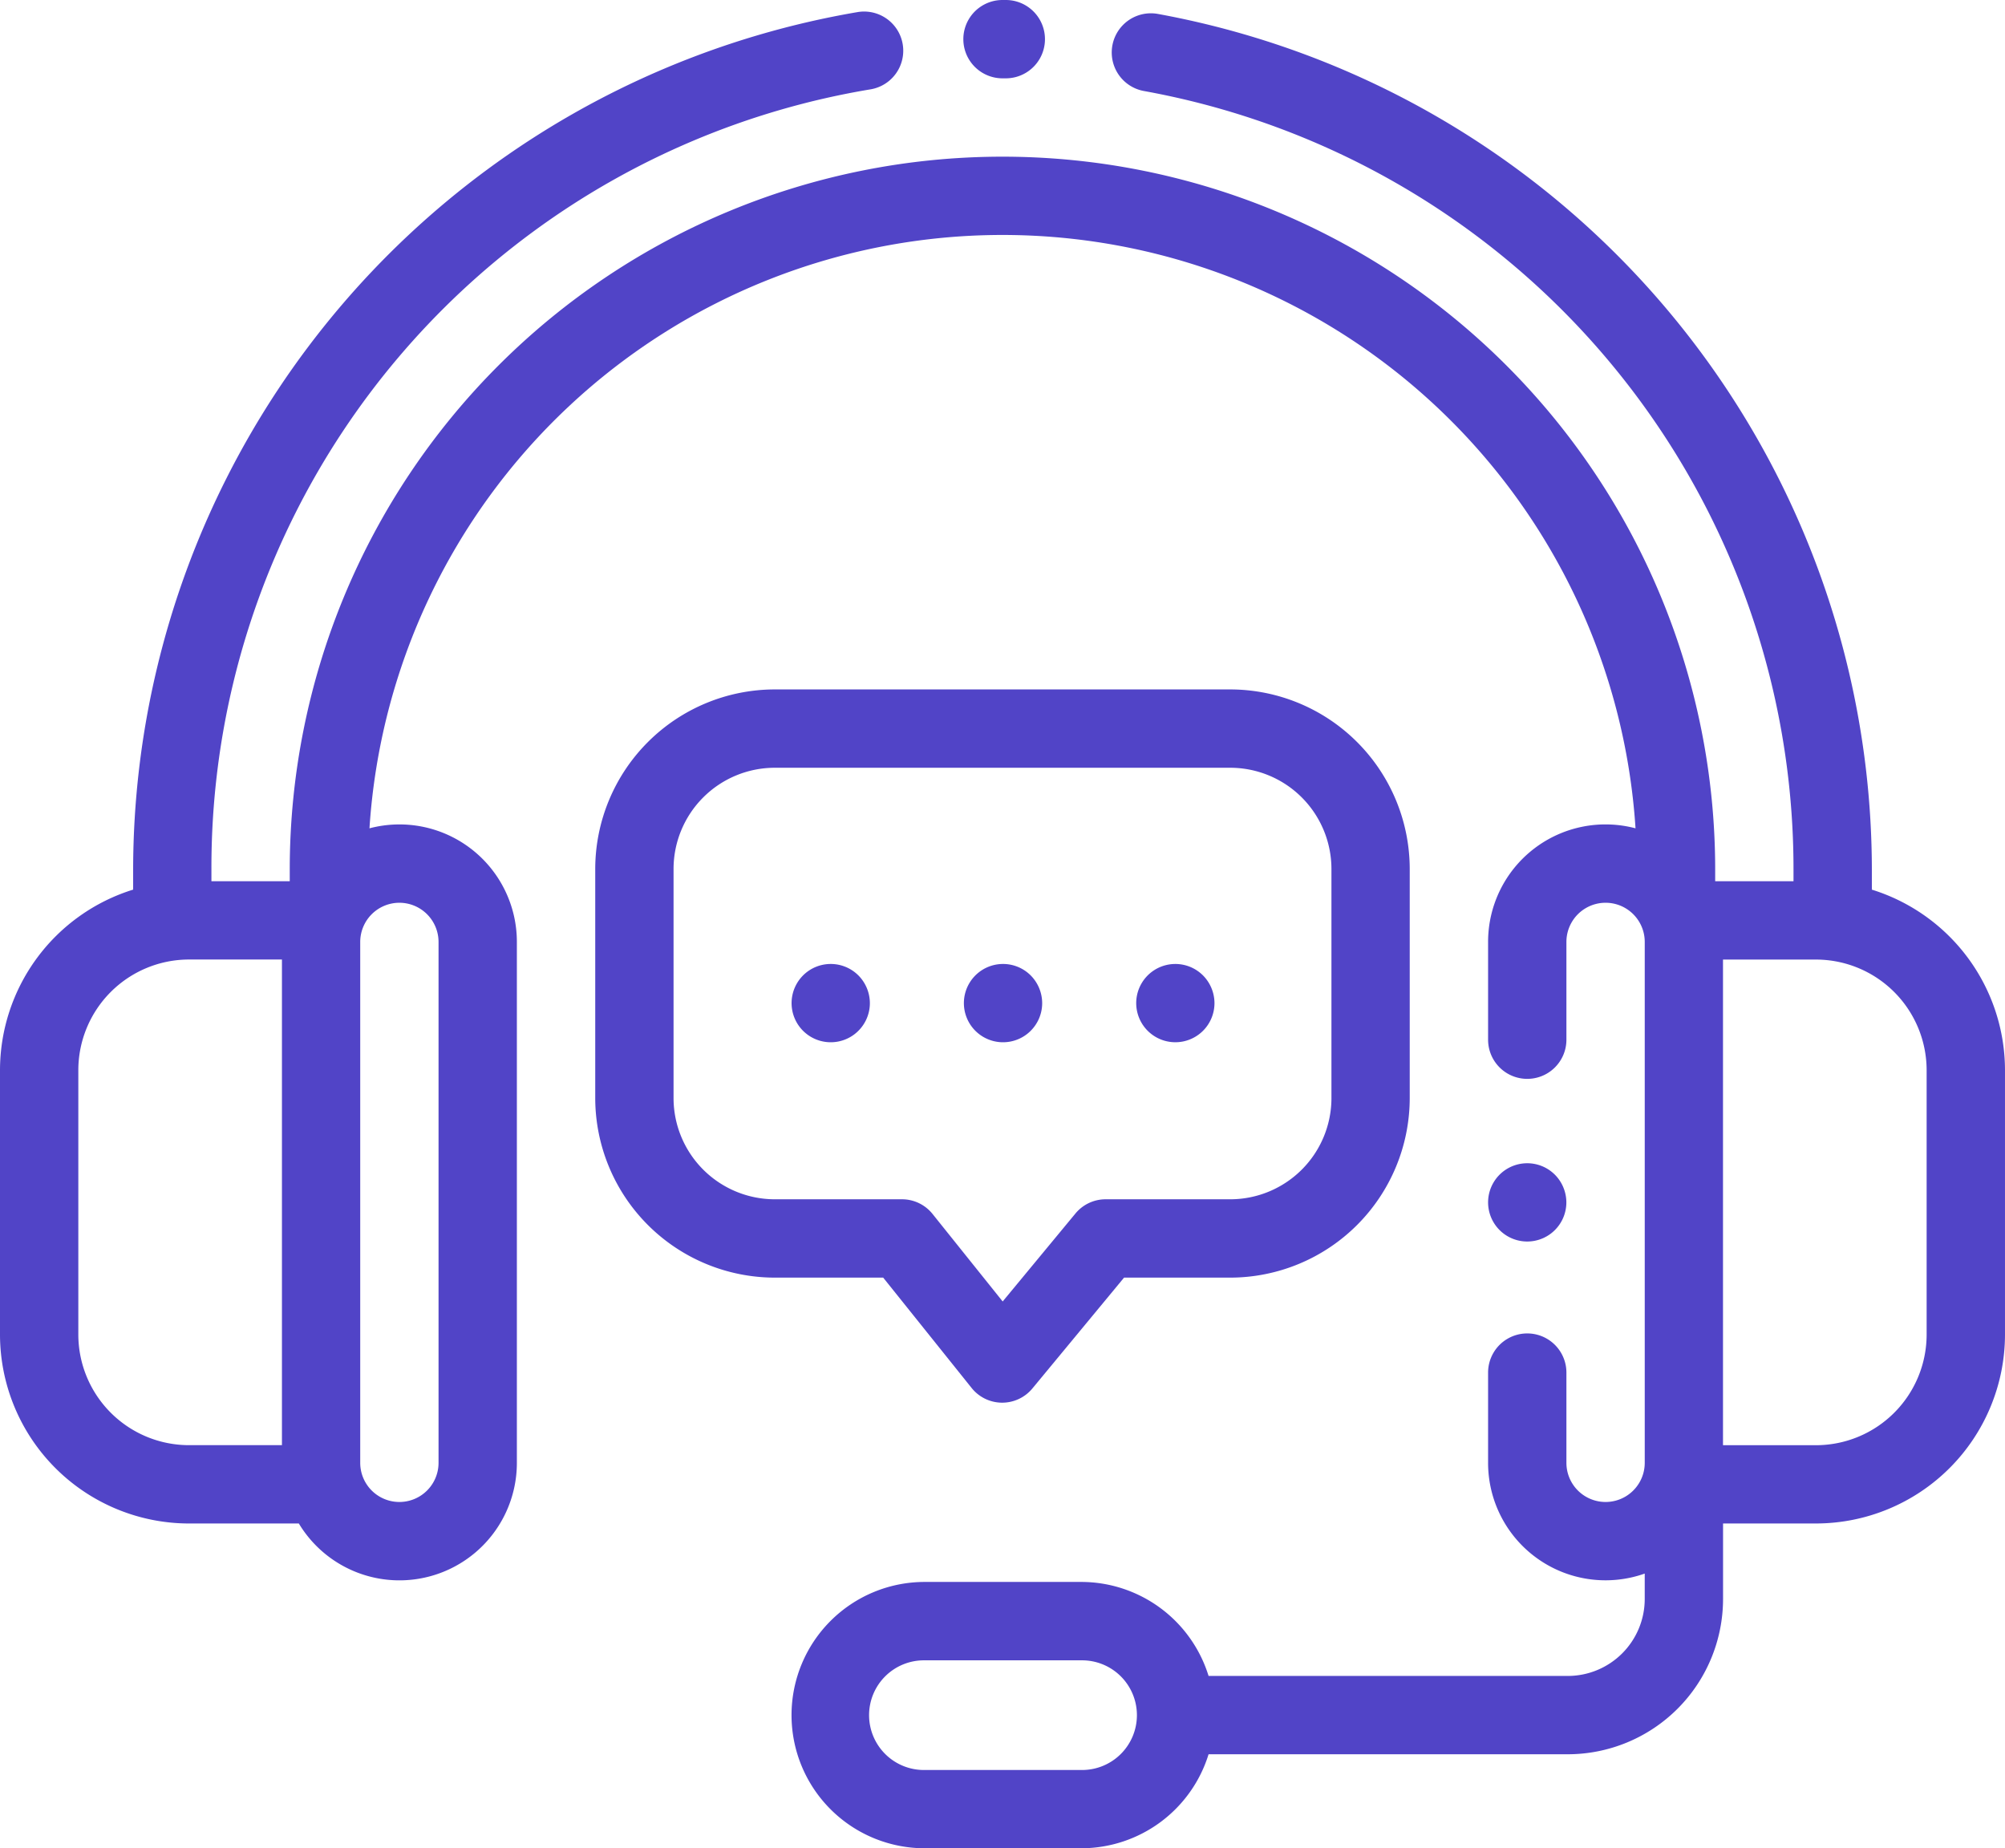 <svg xmlns="http://www.w3.org/2000/svg" width="186.101" height="171.54" viewBox="0 0 186.101 171.54">
  <g id="headset" transform="translate(0 -20.031)">
    <g id="Group_800" data-name="Group 800" transform="translate(0 21.096)">
      <g id="Group_799" data-name="Group 799">
        <path id="Path_644" data-name="Path 644" d="M173.743,104.462v-1.874a80.82,80.82,0,0,0-66.268-79.4,3.635,3.635,0,0,0-1.3,7.153,73.363,73.363,0,0,1,60.295,72.248v1.093H159.2v-1.093a66.153,66.153,0,0,0-132.306,0v1.09h-7.27v-1.09A73.19,73.19,0,0,1,80.837,30.181a3.635,3.635,0,0,0-1.206-7.169,80.817,80.817,0,0,0-67.273,79.576v1.872A17.568,17.568,0,0,0,0,121.215v24.536a17.557,17.557,0,0,0,17.537,17.537h10.2a10.9,10.9,0,0,0,20.238-5.632V109.314A10.9,10.9,0,0,0,34.294,98.77a58.88,58.88,0,0,1,117.513,0,10.9,10.9,0,0,0-13.685,10.544v9.074a3.635,3.635,0,0,0,7.27,0v-9.074a3.635,3.635,0,1,1,7.27,0v48.343a3.635,3.635,0,1,1-7.27,0v-8.373a3.635,3.635,0,0,0-7.27,0v8.373a10.9,10.9,0,0,0,14.539,10.279V170.3a7.146,7.146,0,0,1-7.137,7.137H112.178a12.379,12.379,0,0,0-11.812-8.724H85.827a12.358,12.358,0,0,0,0,24.717h14.539a12.379,12.379,0,0,0,11.812-8.724h33.346A14.423,14.423,0,0,0,159.931,170.3v-7.013h8.633A17.557,17.557,0,0,0,186.1,145.754V121.218A17.568,17.568,0,0,0,173.743,104.462ZM26.17,156.019H17.537A10.279,10.279,0,0,1,7.27,145.752V121.215a10.279,10.279,0,0,1,10.268-10.268H26.17Zm10.9-50.34a3.639,3.639,0,0,1,3.635,3.635v48.343a3.635,3.635,0,1,1-7.27,0V109.314A3.639,3.639,0,0,1,37.075,105.679Zm63.292,80.487H85.827a5.089,5.089,0,1,1,0-10.177h14.539a5.089,5.089,0,1,1,0,10.177Zm78.465-40.411a10.279,10.279,0,0,1-10.268,10.268h-8.633V110.951h8.633a10.279,10.279,0,0,1,10.268,10.268Z" transform="translate(0 -22.96)" fill="#5144c7"/>
      </g>
    </g>
    <g id="Group_802" data-name="Group 802" transform="translate(89.416 20.031)">
      <g id="Group_801" data-name="Group 801">
        <path id="Path_645" data-name="Path 645" d="M249.951,20.031h-.316a3.635,3.635,0,1,0,0,7.27h.3a3.635,3.635,0,0,0,.012-7.27Z" transform="translate(-246 -20.031)" fill="#5144c7"/>
      </g>
    </g>
    <g id="Group_804" data-name="Group 804" transform="translate(138.122 127.988)">
      <g id="Group_803" data-name="Group 803">
        <path id="Path_646" data-name="Path 646" d="M386.2,318.105a3.632,3.632,0,1,0,1.065,2.57A3.661,3.661,0,0,0,386.2,318.105Z" transform="translate(-380 -317.04)" fill="#5144c7"/>
      </g>
    </g>
    <g id="Group_806" data-name="Group 806" transform="translate(55.249 84.016)">
      <g id="Group_805" data-name="Group 805">
        <path id="Path_647" data-name="Path 647" d="M210.941,196.067H168.663A16.682,16.682,0,0,0,152,212.73v21.264a16.682,16.682,0,0,0,16.663,16.663h10.065l8.209,10.244a3.635,3.635,0,0,0,2.809,1.362h.028a3.635,3.635,0,0,0,2.8-1.318l8.51-10.288h9.857A16.682,16.682,0,0,0,227.6,233.993V212.73A16.681,16.681,0,0,0,210.941,196.067Zm9.393,37.926a9.4,9.4,0,0,1-9.393,9.393H199.373a3.634,3.634,0,0,0-2.8,1.318l-6.755,8.166-6.509-8.122a3.635,3.635,0,0,0-2.837-1.362h-11.81a9.4,9.4,0,0,1-9.393-9.393V212.73a9.4,9.4,0,0,1,9.393-9.393h42.278a9.4,9.4,0,0,1,9.393,9.393v21.264Z" transform="translate(-152 -196.067)" fill="#5144c7"/>
      </g>
    </g>
    <g id="Group_808" data-name="Group 808" transform="translate(73.47 109.494)">
      <g id="Group_807" data-name="Group 807">
        <path id="Path_648" data-name="Path 648" d="M208.335,267.225a3.633,3.633,0,1,0,1.065,2.57A3.667,3.667,0,0,0,208.335,267.225Z" transform="translate(-202.13 -266.16)" fill="#5144c7"/>
      </g>
    </g>
    <g id="Group_810" data-name="Group 810" transform="translate(89.463 109.494)">
      <g id="Group_809" data-name="Group 809">
        <path id="Path_649" data-name="Path 649" d="M252.335,267.225a3.633,3.633,0,1,0,1.065,2.57A3.662,3.662,0,0,0,252.335,267.225Z" transform="translate(-246.13 -266.16)" fill="#5144c7"/>
      </g>
    </g>
    <g id="Group_812" data-name="Group 812" transform="translate(105.456 109.494)">
      <g id="Group_811" data-name="Group 811">
        <path id="Path_650" data-name="Path 650" d="M296.335,267.225a3.632,3.632,0,1,0,1.065,2.57A3.669,3.669,0,0,0,296.335,267.225Z" transform="translate(-290.13 -266.16)" fill="#5144c7"/>
      </g>
    </g>
  </g>
</svg>
